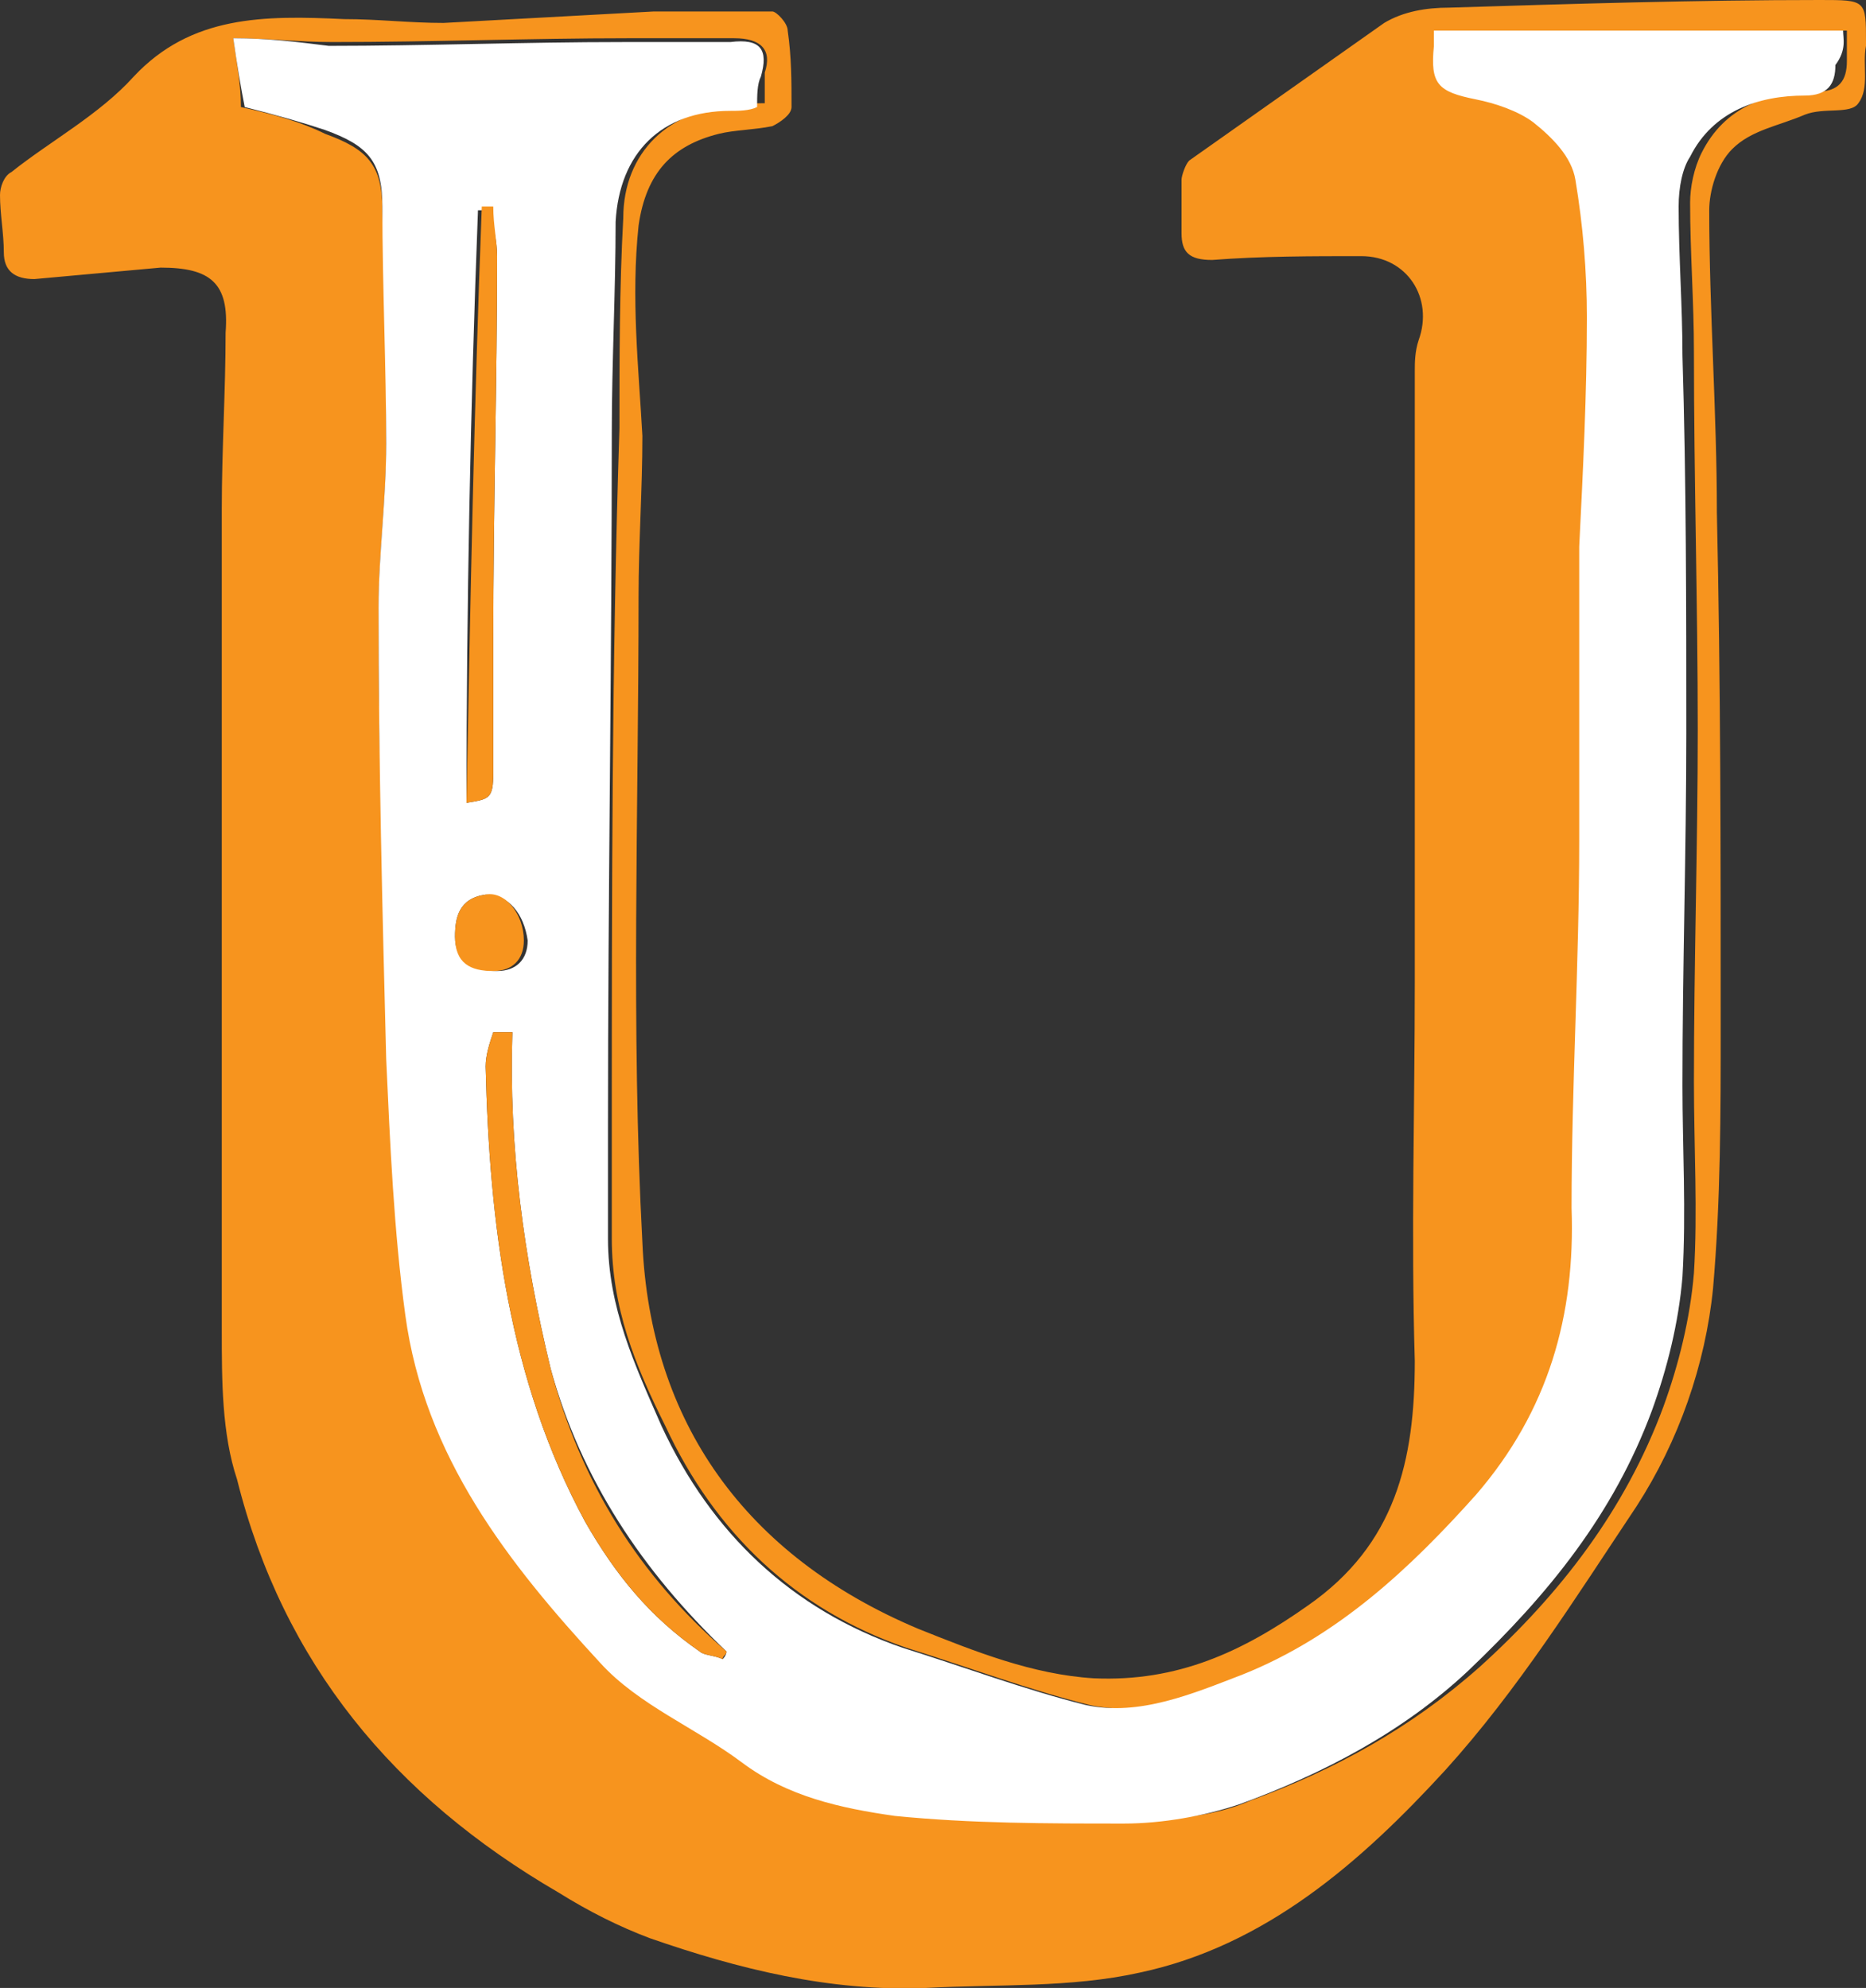 <svg xmlns="http://www.w3.org/2000/svg" xmlns:xlink="http://www.w3.org/1999/xlink" id="Layer_2" x="0" y="0" enable-background="new 0 0 48.8 52" version="1.1" viewBox="0 0 48.8 52" xml:space="preserve"><rect x="0" y="0" width="48.8" height="52" fill="#333333" stroke="none"/><g><path fill="#F7941E" d="M47.6,0c-3.2,0-6.5,0.1-9.7,0.2c-0.6,0-1.2,0.1-1.7,0.4c-1.7,1.2-3.4,2.4-5.1,3.6c-0.1,0.1-0.2,0.4-0.2,0.5 c0,0.5,0,1,0,1.4c0,0.5,0.2,0.7,0.8,0.7c1.3-0.1,2.6-0.1,3.9-0.1c1.2,0,1.9,1.1,1.5,2.2C37,9.2,37,9.5,37,9.7c0,2.3,0,4.7,0,7 c0,3,0,6,0,9c0,3.3-0.1,6.6,0,9.9c0,2.6-0.5,4.8-2.8,6.4c-1.7,1.2-3.4,2-5.6,1.9c-1.6-0.1-3.1-0.7-4.6-1.3c-4.5-1.9-7-5.4-7.2-10.1 c-0.3-5.6-0.1-11.3-0.1-16.9c0-1.4,0.1-2.8,0.1-4.2c-0.1-1.8-0.3-3.6-0.1-5.5c0.2-1.4,0.9-2.1,2.1-2.4c0.4-0.1,0.9-0.1,1.4-0.2 c0.2-0.1,0.5-0.3,0.5-0.5c0-0.7,0-1.3-0.1-2c0-0.2-0.3-0.5-0.4-0.5c-1,0-2.1,0-3.1,0c-1.8,0.1-3.7,0.2-5.5,0.3 c-0.9,0-1.7-0.1-2.6-0.1C6.9,0.4,5,0.4,3.5,2C2.6,3,1.3,3.7,0.3,4.5C0.1,4.6,0,4.9,0,5.1c0,0.5,0.1,1,0.1,1.5 c0,0.5,0.3,0.7,0.8,0.7C2,7.2,3.1,7.1,4.2,7c1.3,0,1.8,0.4,1.7,1.7c0,1.5-0.1,3.1-0.1,4.6c0,4.6,0,9.2,0,13.8h0c0,2.6,0,5.1,0,7.7 c0,1.3,0,2.7,0.4,3.9c1.2,4.8,4.1,8.3,8.4,10.8c0.8,0.5,1.6,0.9,2.4,1.2c2.3,0.8,4.7,1.4,7.2,1.3c1.9-0.1,3.8,0,5.6-0.4 c3.3-0.7,5.8-2.9,8-5.3c1.9-2.1,3.4-4.5,5-6.9c1.1-1.7,1.8-3.7,2-5.7c0.2-2.3,0.2-4.6,0.2-6.9c0-4.5,0-8.9-0.1-13.4 c0-2.6-0.2-5.3-0.2-7.9c0-0.5,0.2-1.2,0.6-1.6c0.5-0.5,1.2-0.6,1.9-0.9c0.5-0.2,1.2,0,1.4-0.3c0.3-0.4,0.1-1,0.2-1.5V1.1 C48.8,0,48.8,0,47.6,0z M47.5,2.4c-1.3,0-2.4,0.4-3,1.6c-0.2,0.4-0.3,0.9-0.3,1.3c0,1.3,0.1,2.6,0.1,3.9c0,3.3,0.1,6.6,0.1,9.9 c0,3-0.1,6.1-0.1,9.2c0,1.7,0.1,3.4,0,5c-0.1,1.2-0.4,2.4-0.8,3.5c-1,2.7-2.7,4.9-4.8,6.8c-1.8,1.6-3.8,2.7-6,3.5 c-0.9,0.4-2,0.5-3,0.5c-2,0-4,0-6-0.2c-1.4-0.2-2.8-0.4-4-1.4c-1.2-0.9-2.7-1.5-3.7-2.6c-2.4-2.6-4.6-5.4-5.1-9.1 c-0.3-2.2-0.5-4.4-0.5-6.7C10,23.9,9.9,19.9,9.9,16c0-1.5,0.2-2.9,0.2-4.3c0-2.1,0-4.2-0.1-6.2c0-1.2-0.4-1.6-1.5-2 C7.9,3.2,7.2,3,6.3,2.8C6.3,2.2,6.2,1.7,6.1,1C7,1,7.8,1.1,8.7,1.1c2.6,0,5.2-0.1,7.7-0.1c0.9,0,1.9,0,2.8,0c0.7,0,1,0.3,0.8,0.9 C20,2.1,20,2.4,20,2.7c-0.2,0-0.5,0-0.7,0.1c-1.8,0-3,1.2-3,2.9c-0.1,1.8-0.1,3.7-0.1,5.5C16,17.3,16,23.4,16,29.5c0,1,0,2,0,2.9 c0,1.8,0.6,3.3,1.4,4.9c1.3,2.8,3.4,4.8,6.3,5.8c1.6,0.5,3.2,1.1,4.8,1.5c1.4,0.3,2.8-0.2,4.1-0.8c2.4-1,4.3-2.8,6.1-4.7 c1.9-2.2,2.6-4.7,2.5-7.5c-0.1-3.2,0.1-6.4,0.2-9.6c0-2.6,0-5.2,0-7.7c0-2,0.2-4,0.2-6c0-1.2,0-2.4-0.3-3.6 c-0.1-0.6-0.7-1.1-1.1-1.5c-0.4-0.3-1-0.5-1.5-0.6c-1-0.2-1.2-0.4-1.1-1.4c0-0.2,0-0.3,0-0.4h10.7c0,0.3,0,0.5,0,0.8 C48.3,2.1,48.1,2.4,47.5,2.4z"/><path fill="#FFF" d="M48.2,0.8H37.5c0,0.1,0,0.3,0,0.4c-0.1,1,0.1,1.2,1.1,1.4c0.5,0.1,1.1,0.3,1.5,0.6c0.5,0.4,1,0.9,1.1,1.5 c0.2,1.2,0.3,2.4,0.3,3.6c0,2-0.1,4-0.2,6c0,2.6,0,5.2,0,7.7c0,3.2-0.2,6.4-0.2,9.6c0.1,2.8-0.6,5.3-2.5,7.5 c-1.7,1.9-3.6,3.7-6.1,4.7c-1.3,0.5-2.7,1.1-4.1,0.8c-1.6-0.4-3.2-1-4.8-1.5c-2.9-1-5-3-6.3-5.8c-0.7-1.6-1.4-3.1-1.4-4.9 c0-1,0-1.9,0-2.9c0-6.1,0.1-12.2,0.1-18.2c0-1.8,0.1-3.7,0.1-5.5c0.1-1.8,1.2-2.9,3-2.9c0.2,0,0.5,0,0.7-0.1c0-0.3,0-0.6,0.1-0.8 c0.2-0.7,0-1-0.8-0.9c-1,0-1.9,0-2.8,0c-2.6,0-5.2,0.1-7.7,0.1C7.8,1.1,7,1,6.1,1c0.1,0.7,0.2,1.3,0.3,1.8C7.2,3,7.9,3.2,8.5,3.4 c1.1,0.4,1.5,0.8,1.5,2c0,2.1,0.1,4.2,0.1,6.2c0,1.5-0.2,2.9-0.2,4.3c0,4,0.1,7.9,0.2,11.8c0.1,2.2,0.2,4.5,0.5,6.7 c0.5,3.7,2.7,6.5,5.1,9.1c1,1.1,2.5,1.7,3.7,2.6c1.2,0.9,2.6,1.2,4,1.4c2,0.2,4,0.2,6,0.2c1,0,2.1-0.2,3-0.5c2.2-0.8,4.3-1.9,6-3.5 c2.1-2,3.8-4.1,4.8-6.8c0.4-1.1,0.7-2.3,0.8-3.5c0.1-1.7,0-3.4,0-5c0-3.1,0.1-6.1,0.1-9.2c0-3.3,0-6.6-0.1-9.9 c0-1.3-0.1-2.6-0.1-3.9c0-0.5,0.1-1,0.3-1.3c0.6-1.2,1.8-1.6,3-1.6c0.6,0,0.8-0.3,0.8-0.8C48.3,1.3,48.2,1,48.2,0.8z M12.5,5.5 c0.1,0,0.2,0,0.3,0C12.9,5.9,13,6.3,13,6.7c0,3.3-0.1,6.7-0.1,10c0,1.2,0,2.4,0,3.5c0,0.7-0.1,0.7-0.7,0.8 C12.2,15.9,12.3,10.7,12.5,5.5z M11.9,24.5c0-0.5,0.1-1,0.8-1.1c0.6,0,1,0.5,1.1,1.2c0,0.5-0.3,0.8-0.8,0.8 C12.3,25.4,11.9,25.1,11.9,24.5z M18.9,43.4c-0.2-0.1-0.5-0.1-0.6-0.2c-1.3-0.9-2.2-2-3-3.4c-2-3.7-2.5-7.8-2.6-11.9 c0-0.3,0.1-0.6,0.2-0.9c0.2,0,0.3,0,0.5,0c-0.1,3,0.3,5.9,1,8.8c0.8,2.9,2.4,5.3,4.6,7.4C19,43.3,18.9,43.4,18.9,43.4z"/><path fill="#F7941E" d="M19,43.2c0,0.1-0.1,0.1-0.1,0.2c-0.2-0.1-0.5-0.1-0.6-0.2c-1.3-0.9-2.2-2-3-3.4c-2-3.7-2.5-7.8-2.6-11.9 c0-0.3,0.1-0.6,0.2-0.9c0.2,0,0.3,0,0.5,0c-0.1,3,0.3,5.9,1,8.8C15.2,38.8,16.7,41.2,19,43.2z"/><path fill="#F7941E" d="M13,6.7c0,3.3-0.1,6.7-0.1,10c0,1.2,0,2.4,0,3.5c0,0.7-0.1,0.7-0.7,0.8c0.1-5.3,0.2-10.4,0.4-15.6 c0.1,0,0.2,0,0.3,0C12.9,5.9,13,6.3,13,6.7z"/><path fill="#F7941E" d="M13.7,24.6c0,0.5-0.3,0.8-0.8,0.8c-0.6,0-1-0.2-1-0.9c0-0.5,0.1-1,0.8-1.1C13.2,23.3,13.7,23.9,13.7,24.6z"/></g></svg>